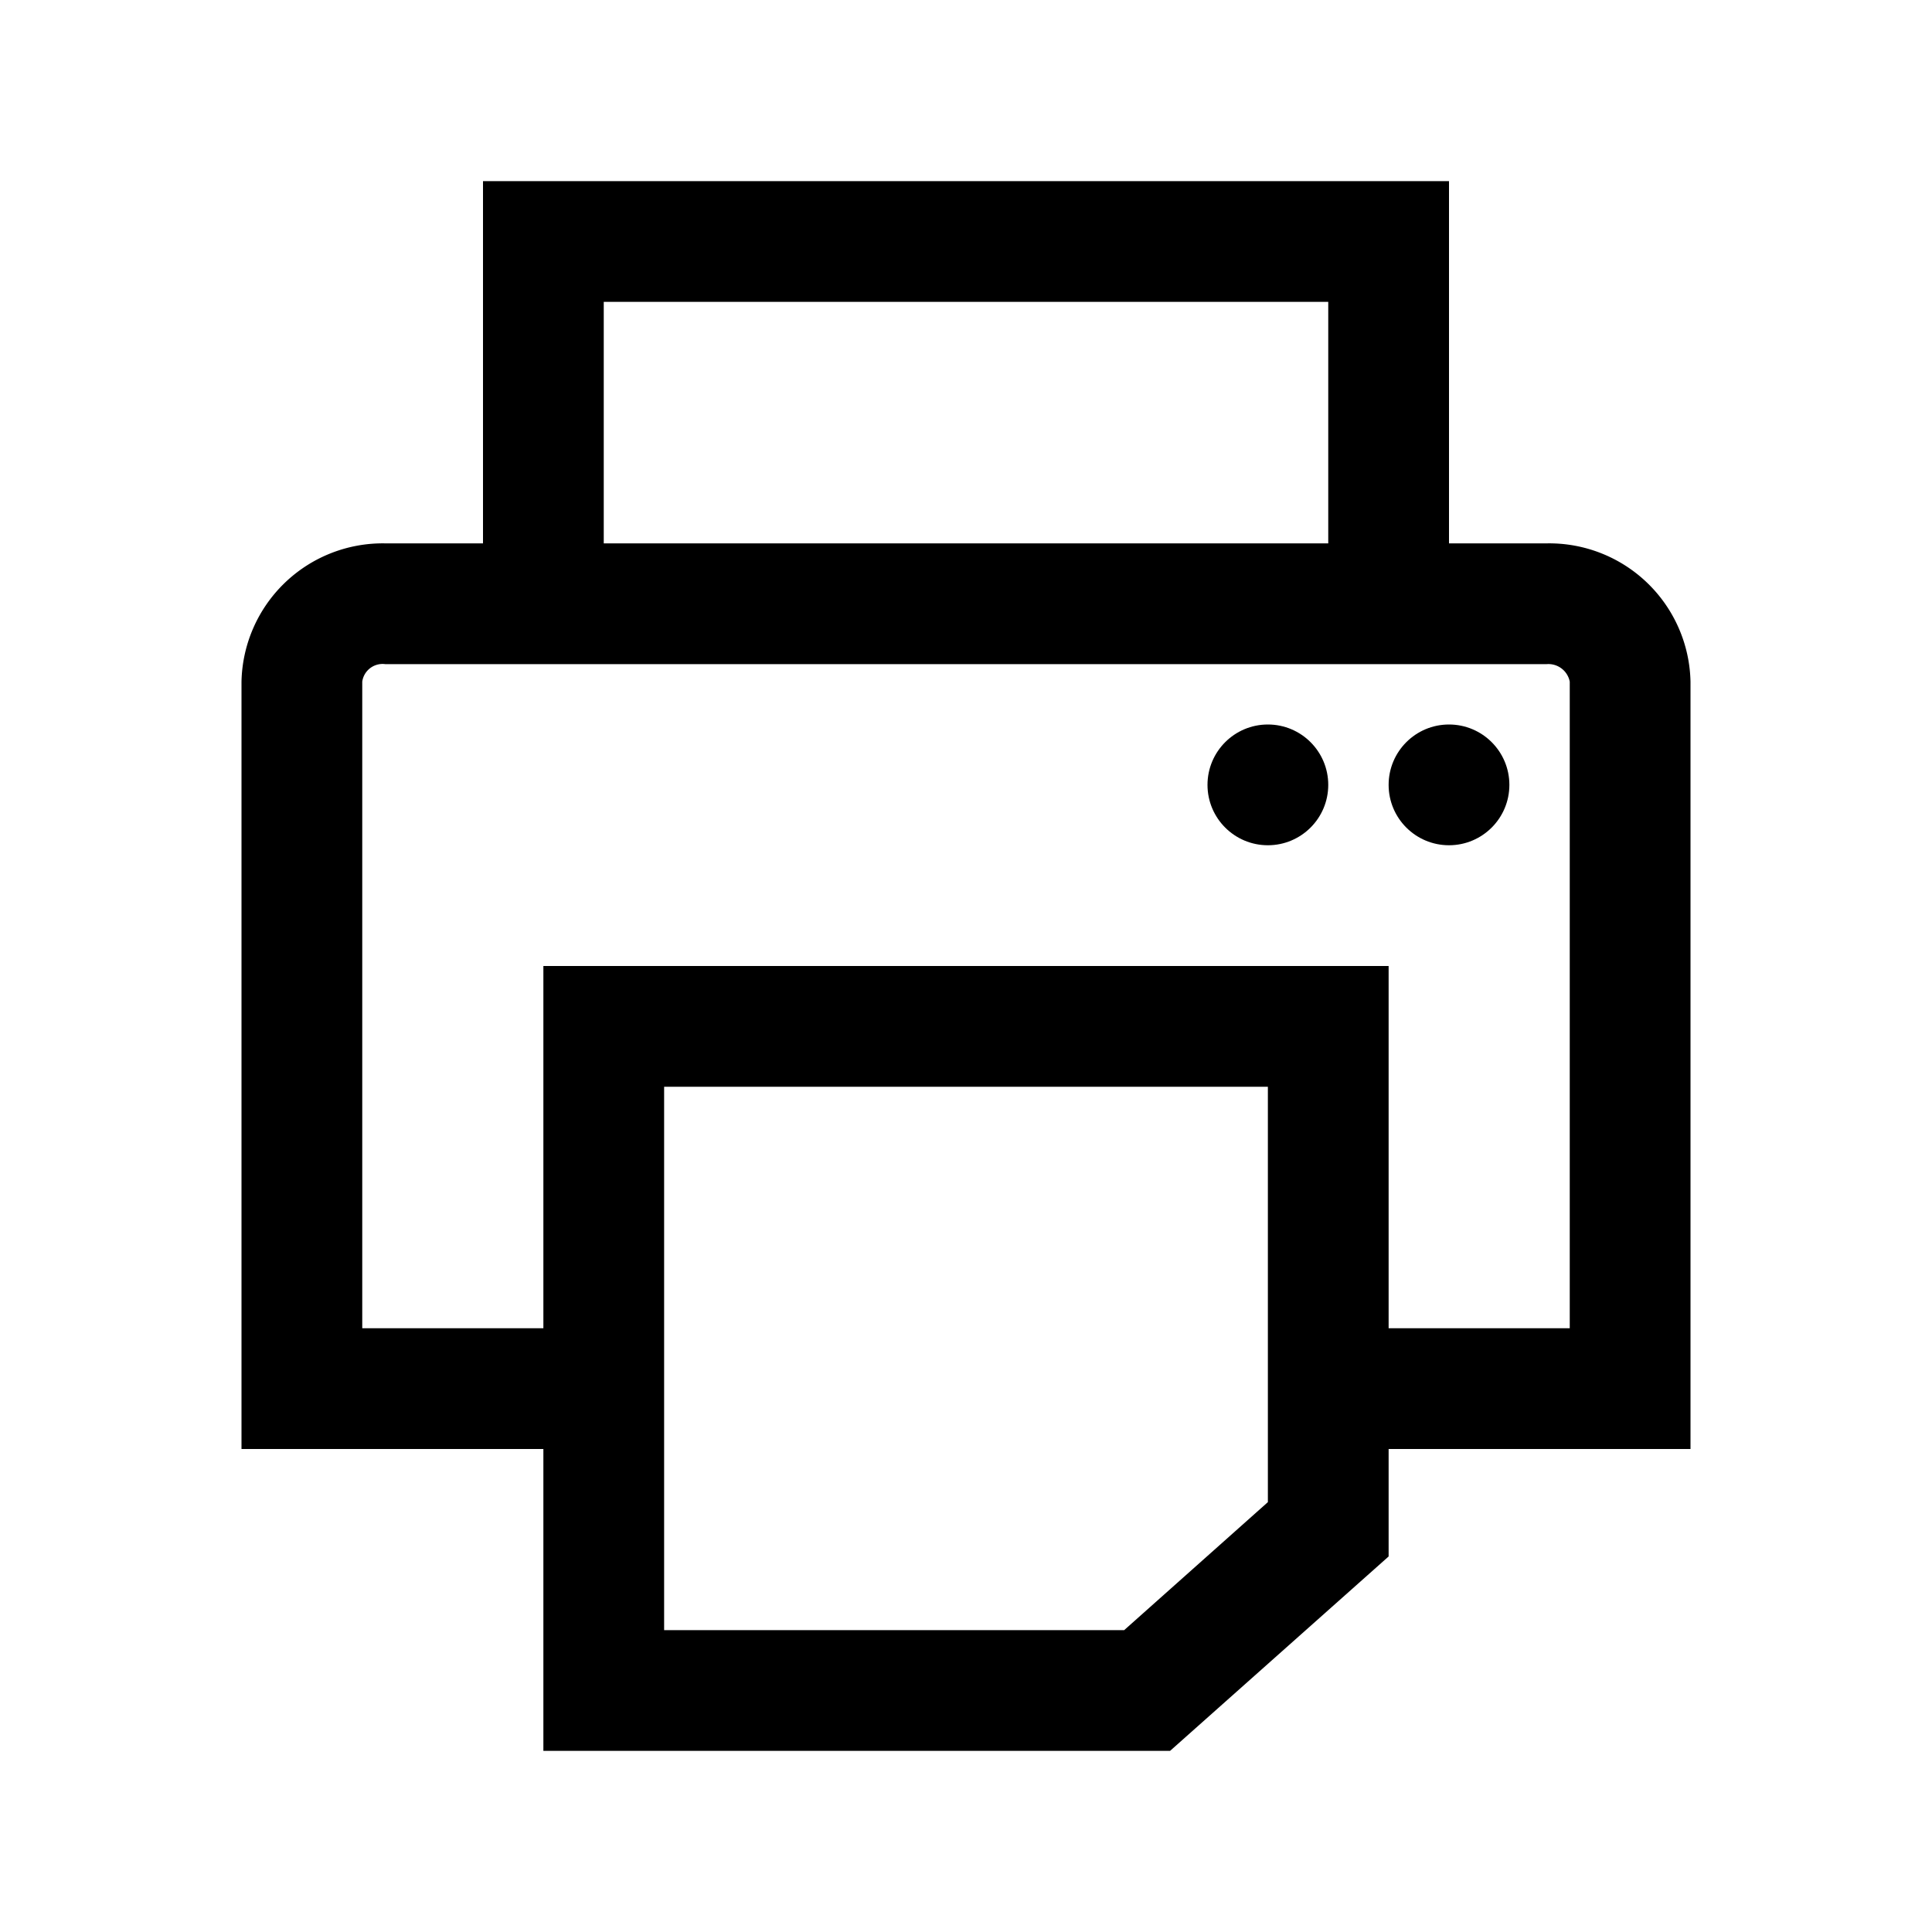 <svg xmlns="http://www.w3.org/2000/svg" viewBox="0 0 32 32">
  <title>32</title>
  <g id="print">
    <circle id="circle2" cx="24" cy="13" r="1"/>
    <circle id="circle1" cx="21" cy="13" r="1"/>
    <path id="printer" d="M25.62,9H24V3H8V9H6.38A2.34,2.34,0,0,0,4,11.29V24H9v5H19.38L23,25.78V24h5V11.29A2.34,2.34,0,0,0,25.62,9ZM10,5H22V9H10ZM21,24.88,18.62,27H11V18H21ZM26,22H23V16H9v6H6V11.29A.34.34,0,0,1,6.38,11H25.62a.36.36,0,0,1,.38.29Z"/>
  </g>
</svg>
